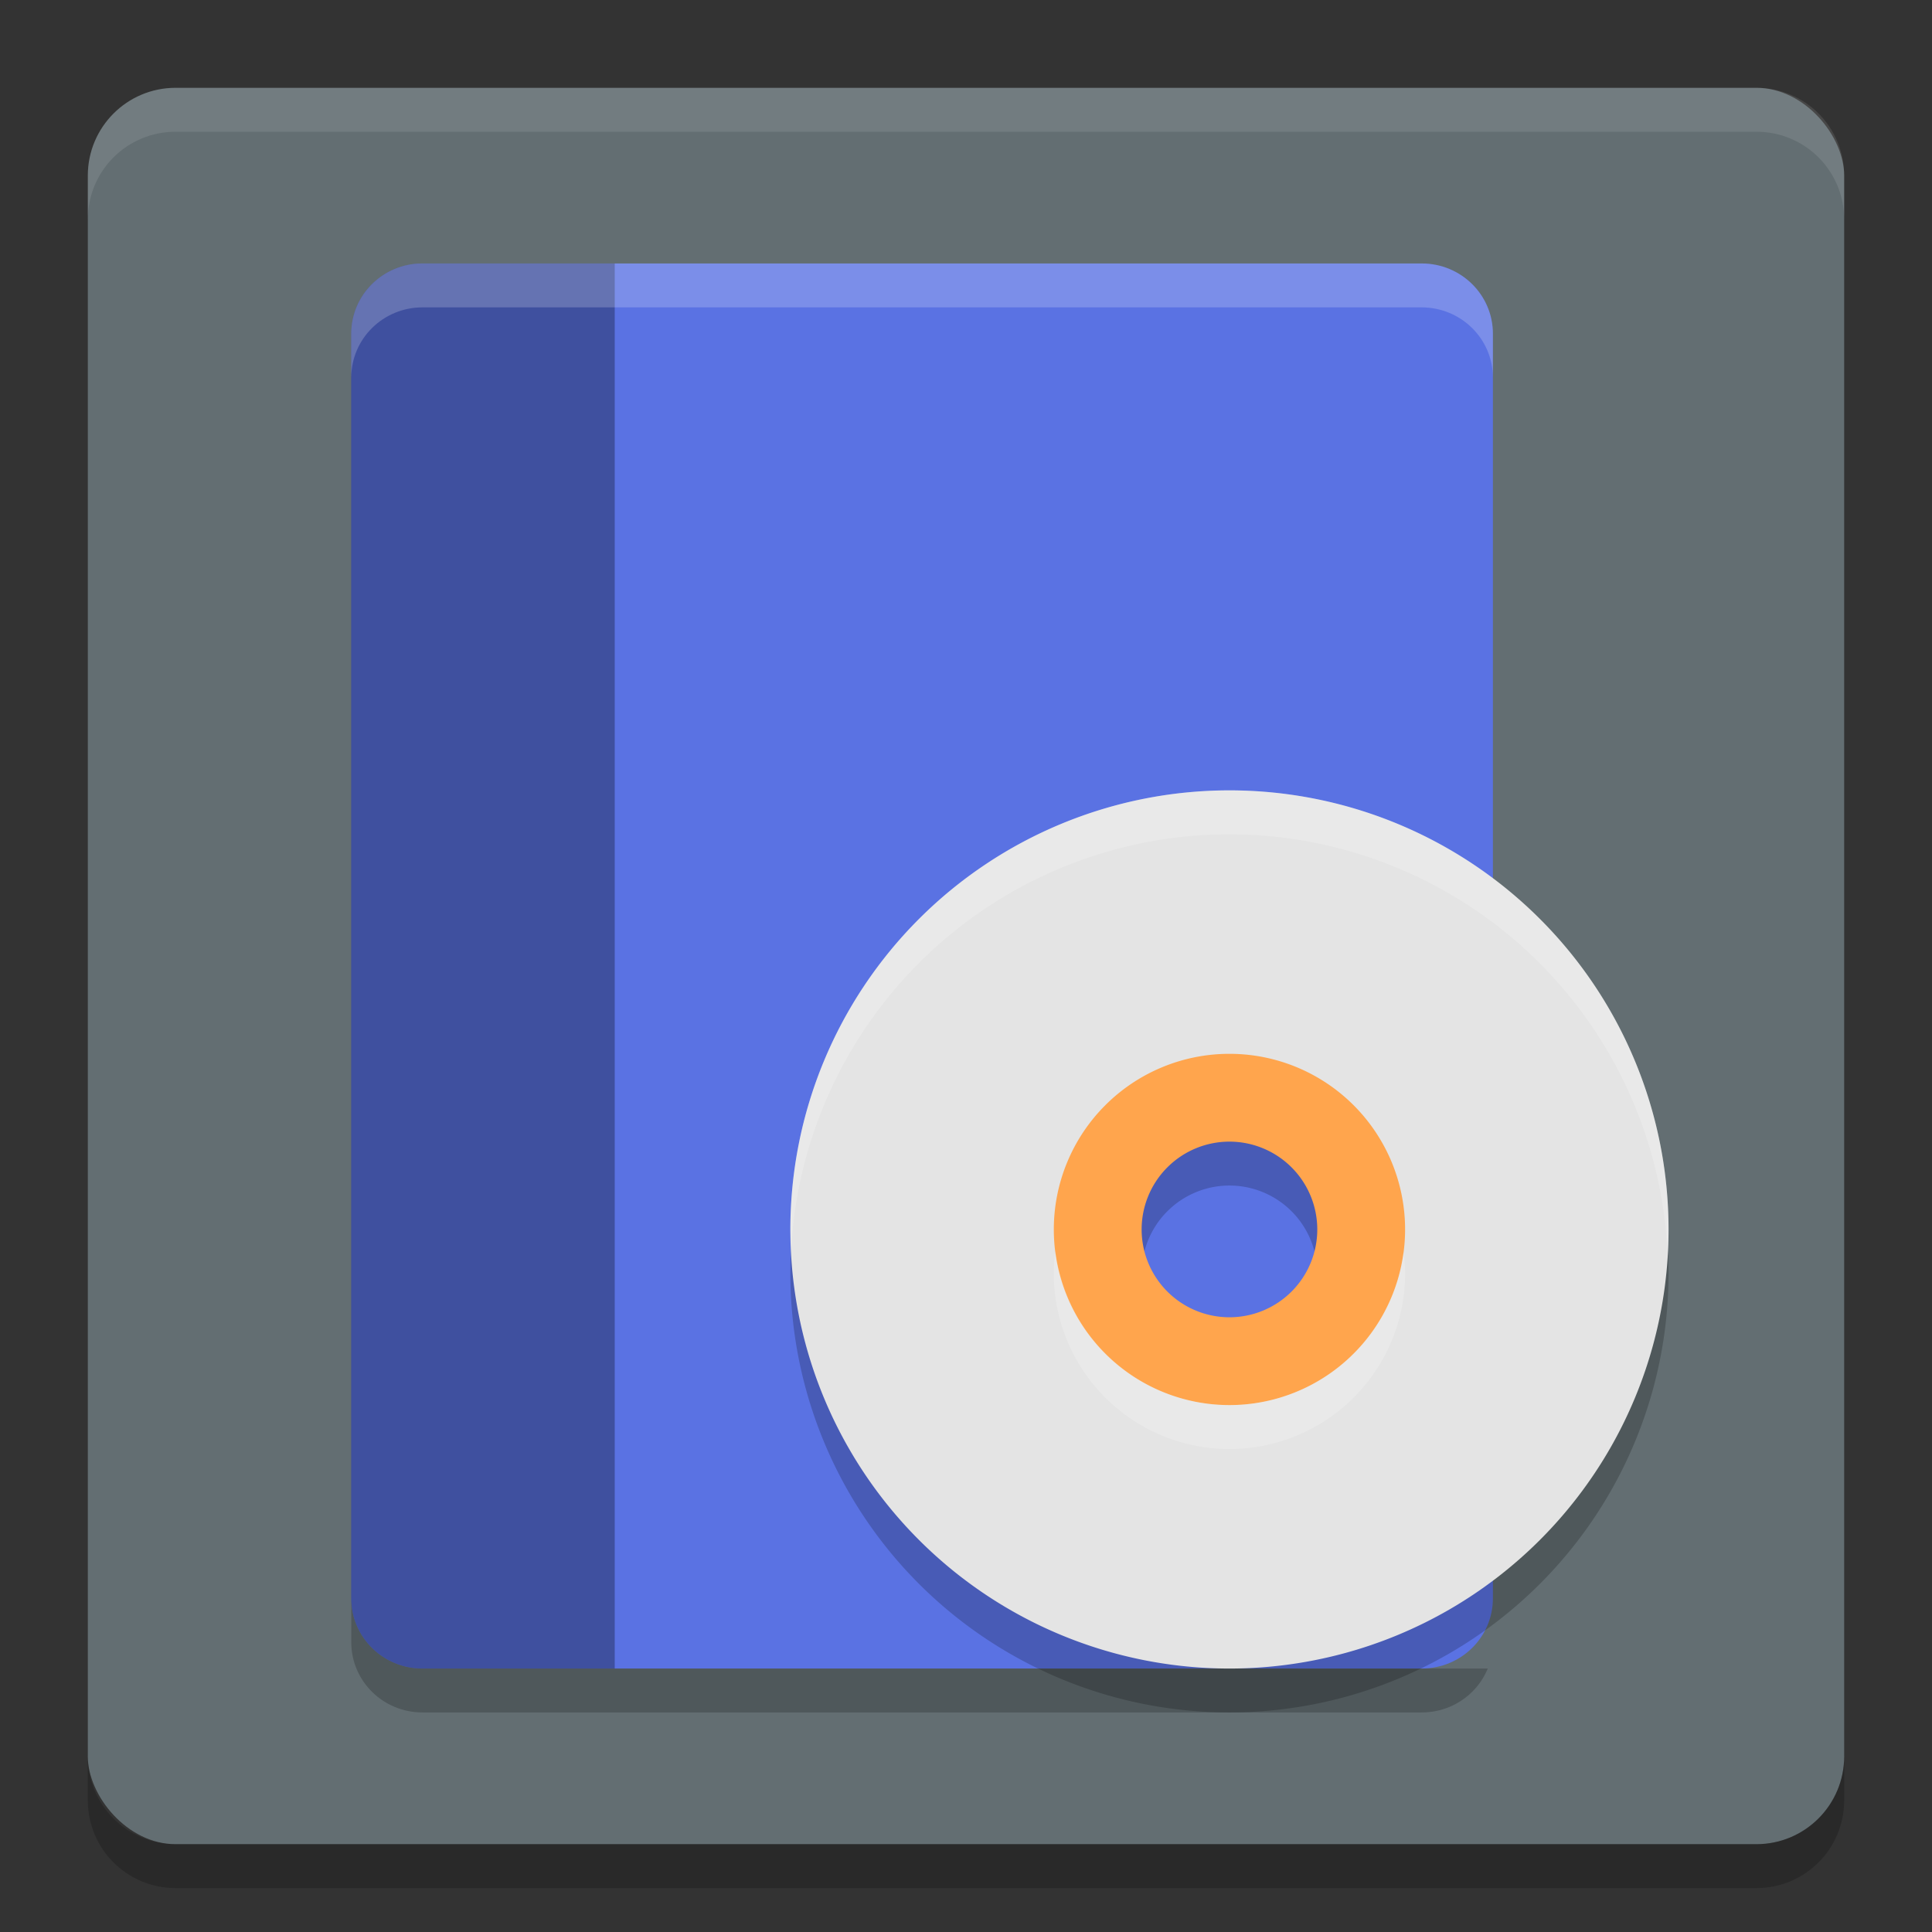 <svg width="22" height="22" version="1.1" xmlns="http://www.w3.org/2000/svg">
 <rect width="100%" height="100%" fill="#333333" stroke="none"/>
 <g transform="translate(-1,-1)">
  <rect x="2" y="2" width="20" height="20" rx="1" ry="1" style="fill:#636e72"/>
  <path d="m5.812 4.5c-0.45 0-0.812 0.357-0.812 0.8v14.4c0 0.443 0.362 0.8 0.812 0.8h11.376c0.45 0 0.812-0.357 0.812-0.8v-14.4c0-0.443-0.362-0.8-0.812-0.8z" style="opacity:.2"/>
  <rect x="15" y="4" width="6" height="16" rx=".8" ry=".8" style="fill:#636e72"/>
  <path d="M 5.812,4 C 5.362,4 5,4.357 5,4.8 V 19.2 C 5,19.643 5.362,20 5.812,20 H 17.188 C 17.638,20 18,19.643 18,19.2 V 4.8 C 18,4.357 17.638,4 17.188,4 Z" style="fill:#5a72e3"/>
  <path d="M 5.812,4 C 5.362,4 5,4.357 5,4.8 V 19.2 C 5,19.643 5.362,20 5.812,20 H 8 V 4 H 5.813 Z" style="opacity:.3"/>
  <path d="m15 10.5a5 5 0 0 0-5 5 5 5 0 0 0 5 5 5 5 0 0 0 5-5 5 5 0 0 0-5-5zm0 4a1 1 0 0 1 1 1 1 1 0 0 1-1 1 1 1 0 0 1-1-1 1 1 0 0 1 1-1z" style="opacity:.2"/>
  <path d="m15 12a3 3 0 0 0-3 3 3 3 0 0 0 3 3 3 3 0 0 0 3-3 3 3 0 0 0-3-3zm0 2a1 1 0 0 1 1 1 1 1 0 0 1-1 1 1 1 0 0 1-1-1 1 1 0 0 1 1-1z" style="fill:#ffa54d"/>
  <path d="m15 10a5 5 0 0 0-5 5 5 5 0 0 0 5 5 5 5 0 0 0 5-5 5 5 0 0 0-5-5zm0 3a2 2 0 0 1 2 2 2 2 0 0 1-2 2 2 2 0 0 1-2-2 2 2 0 0 1 2-2z" style="fill:#e4e4e4"/>
  <path d="m3 2c-0.554 0-1 0.446-1 1v0.5c0-0.554 0.446-1 1-1h18c0.554 0 1 0.446 1 1v-0.5c0-0.554-0.446-1-1-1z" style="fill:#ffffff;opacity:.1"/>
  <path d="m3 22.5c-0.554 0-1-0.446-1-1v-0.5c0 0.554 0.446 1 1 1h18c0.554 0 1-0.446 1-1v0.5c0 0.554-0.446 1-1 1z" style="opacity:.2"/>
  <path d="m 15,10 a 5,5 0 0 0 -5,5 5,5 0 0 0 0.01,0.197 A 5,5 0 0 1 15,10.5 5,5 0 0 1 19.99,15.303 5,5 0 0 0 20,15 5,5 0 0 0 15,10 Z m -1.982,5.244 A 2,2 0 0 0 13,15.5 a 2,2 0 0 0 2,2 2,2 0 0 0 2,-2 A 2,2 0 0 0 16.982,15.256 2,2 0 0 1 15,17 2,2 0 0 1 13.018,15.244 Z" style="fill:#ffffff;opacity:.2"/>
  <path d="M 5.812,4 C 5.362,4 5,4.358 5,4.801 v 0.5 C 5,4.858 5.362,4.5 5.812,4.5 h 11.375 C 17.637,4.5 18,4.858 18,5.301 v -0.5 C 18,4.358 17.637,4 17.188,4 Z" style="fill:#ffffff;opacity:.2"/>
 </g>
</svg>
